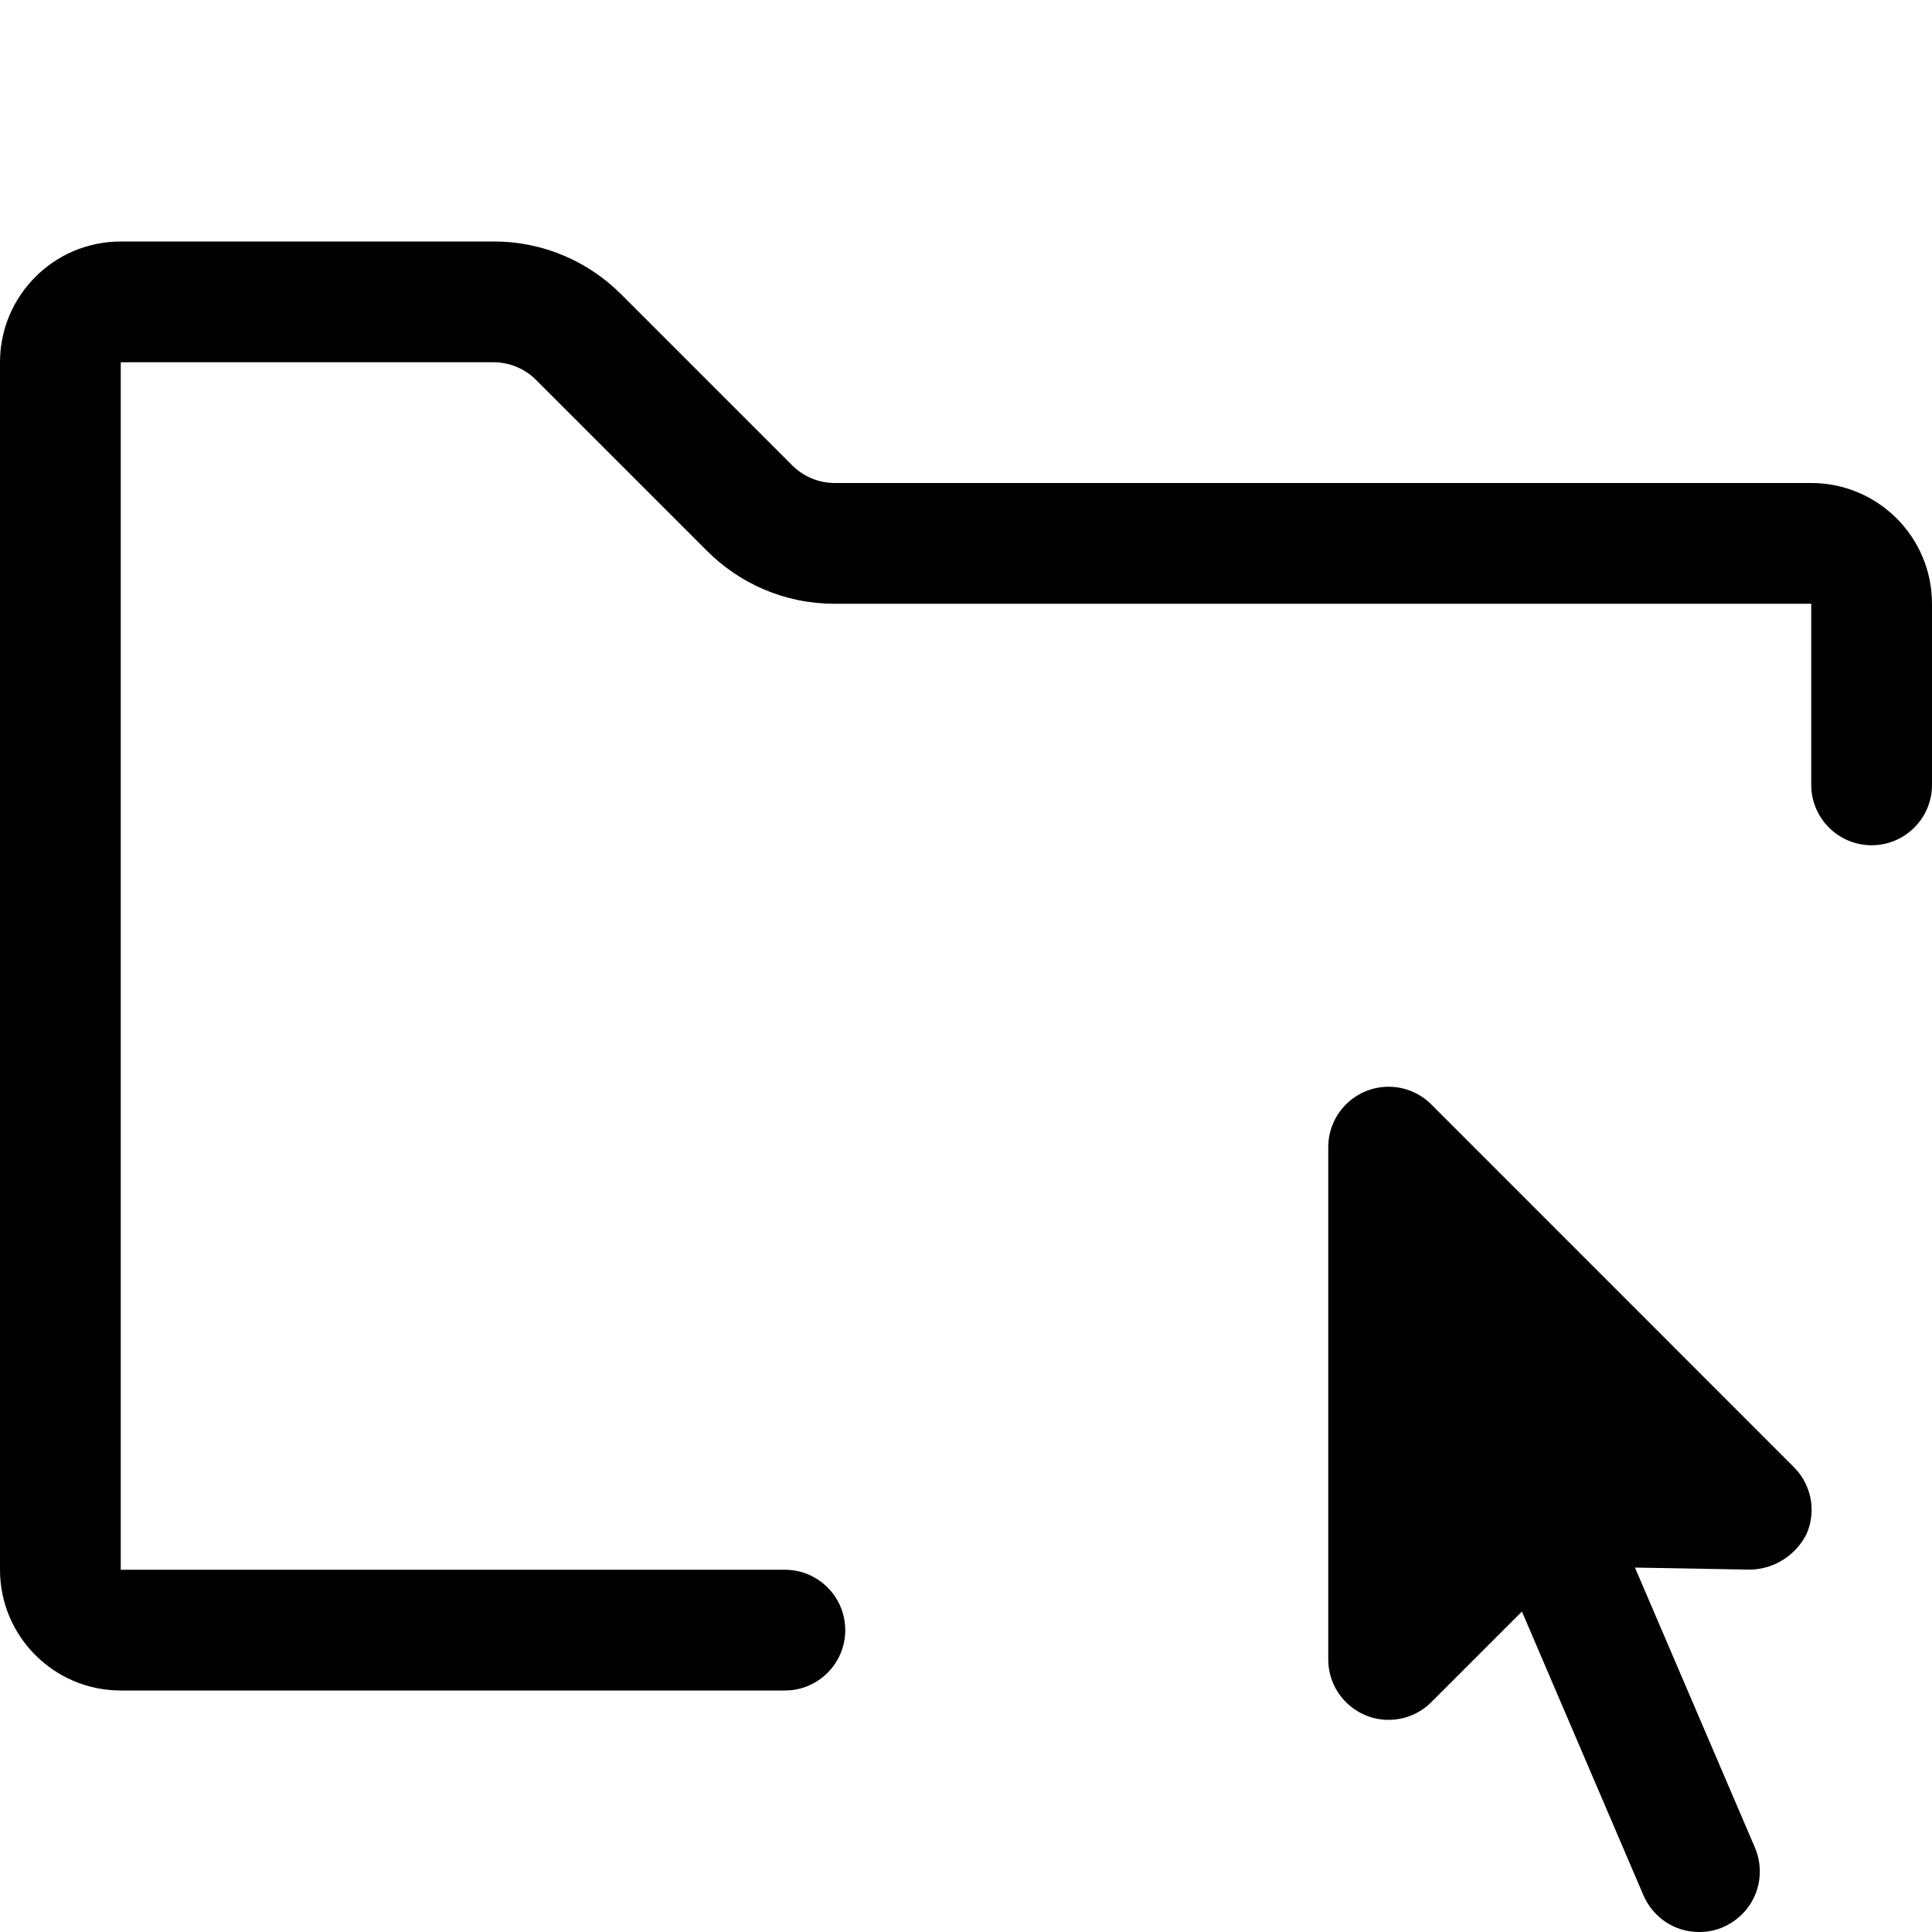 <svg version="1.1" xmlns="http://www.w3.org/2000/svg" width="16" height="16" viewBox="0 0 16 16">
<title>folder-pointer</title>
<path d="M15 4h-8.086c-0.138-0-0.263-0.056-0.353-0.146l-1.415-1.415c-0.27-0.271-0.643-0.439-1.056-0.439-0.001 0-0.003 0-0.004 0h-3.086c-0.552 0-1 0.448-1 1v0 10c0 0.552 0.448 1 1 1v0h5.5c0.276 0 0.5-0.224 0.5-0.5s-0.224-0.5-0.5-0.5v0h-5.5v-10h3.086c0.138 0 0.263 0.056 0.353 0.146l1.415 1.415c0.27 0.271 0.643 0.439 1.056 0.439 0.001 0 0.003 0 0.004 0h8.086v1.5c0 0.276 0.224 0.5 0.5 0.5s0.5-0.224 0.5-0.5v0-1.5c0-0.552-0.448-1-1-1v0z"></path>
<path d="M11.854 9.147c-0.091-0.091-0.216-0.147-0.354-0.147-0.276 0-0.5 0.224-0.5 0.5v0 4.243c0 0.207 0.126 0.385 0.306 0.461l0.003 0.001c0.056 0.024 0.121 0.038 0.19 0.038 0 0 0.001 0 0.001 0h-0c0.138-0 0.263-0.056 0.354-0.147l0.75-0.75 1.008 2.354c0.079 0.178 0.254 0.3 0.458 0.3 0 0 0.001 0 0.001 0h-0c0.001 0 0.002 0 0.004 0 0.071 0 0.138-0.015 0.199-0.042l-0.003 0.001c0.18-0.078 0.303-0.255 0.303-0.46 0-0.071-0.015-0.138-0.041-0.2l0.001 0.003-0.994-2.32 0.954 0.017c0.205-0.004 0.382-0.124 0.468-0.297l0.001-0.003c0.025-0.058 0.040-0.125 0.040-0.195 0-0.138-0.056-0.262-0.146-0.353l0 0z"></path>
</svg>
